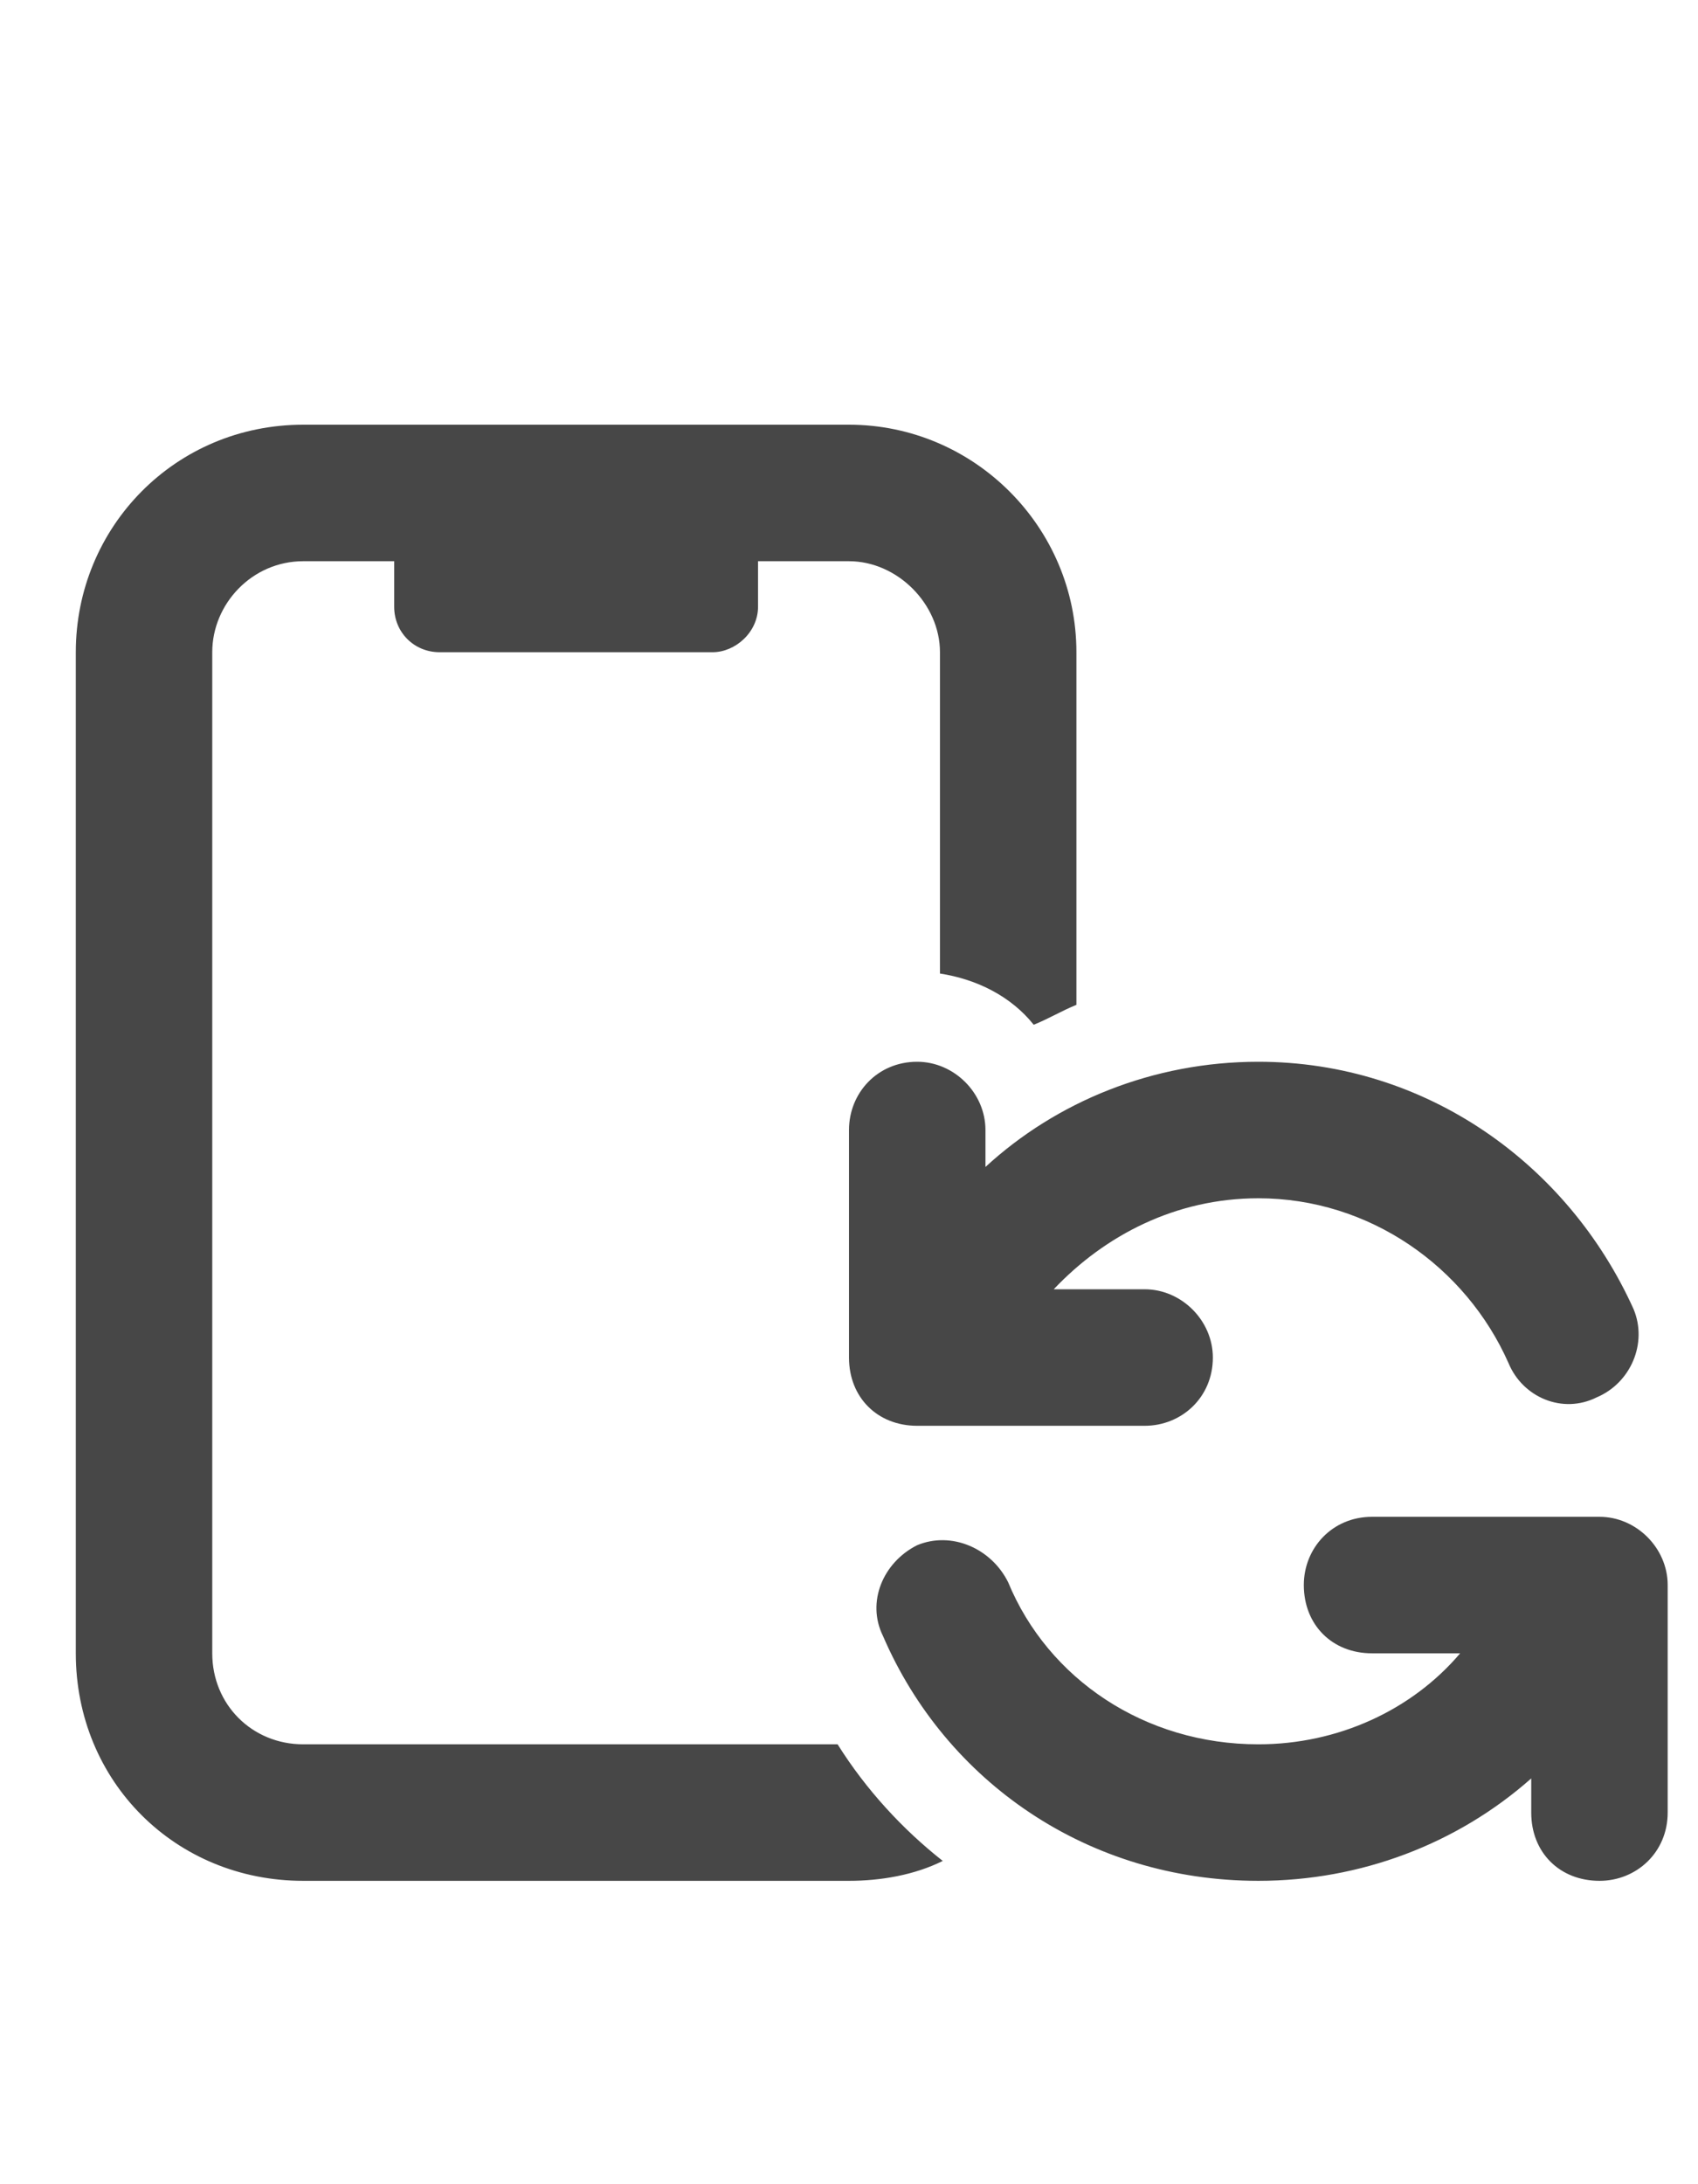 <svg width="14" height="18" viewBox="0 0 14 18" fill="none" xmlns="http://www.w3.org/2000/svg">
<g id="label-paired / caption / mobile-notch-rotate-caption / bold" clip-path="url(#clip0_2556_10078)">
<path id="icon" d="M0.625 5.375C0.625 4.344 1.445 3.5 2.5 3.5H7C8.031 3.5 8.875 4.344 8.875 5.375V8.281C8.758 8.328 8.641 8.398 8.523 8.445C8.336 8.211 8.055 8.07 7.75 8.023V5.375C7.75 4.977 7.398 4.625 7 4.625H6.25V5C6.25 5.211 6.062 5.375 5.875 5.375H3.625C3.414 5.375 3.25 5.211 3.25 5V4.625H2.5C2.078 4.625 1.75 4.977 1.75 5.375V13.625C1.75 14.047 2.078 14.375 2.5 14.375H6.906C7.141 14.75 7.445 15.078 7.773 15.336C7.539 15.453 7.258 15.5 7 15.5H2.5C1.445 15.5 0.625 14.68 0.625 13.625V5.375ZM7 9.312C7 9.008 7.234 8.75 7.562 8.75C7.867 8.75 8.125 9.008 8.125 9.312V9.617C8.711 9.078 9.508 8.75 10.375 8.75C11.758 8.75 12.93 9.594 13.469 10.789C13.586 11.07 13.445 11.398 13.164 11.516C12.883 11.656 12.555 11.516 12.438 11.234C12.086 10.438 11.289 9.875 10.375 9.875C9.695 9.875 9.109 10.18 8.688 10.625H9.438C9.742 10.625 10 10.883 10 11.188C10 11.516 9.742 11.75 9.438 11.75H7.562C7.234 11.75 7 11.516 7 11.188V9.312ZM7.281 13.484C7.141 13.203 7.281 12.875 7.562 12.734C7.844 12.617 8.172 12.758 8.312 13.039C8.641 13.836 9.438 14.375 10.375 14.375C11.031 14.375 11.641 14.094 12.039 13.625H11.312C10.984 13.625 10.75 13.391 10.75 13.062C10.75 12.758 10.984 12.5 11.312 12.5H13.188C13.492 12.5 13.75 12.758 13.75 13.062V14.938C13.75 15.266 13.492 15.5 13.188 15.5C12.859 15.5 12.625 15.266 12.625 14.938V14.656C12.016 15.195 11.219 15.5 10.375 15.5C8.969 15.5 7.797 14.68 7.281 13.484Z" fill="black" fill-opacity="0.72"/>
</g>
<defs>
<clipPath id="clip0_2556_10078">
<rect width="14" height="18" fill="white"/>
</clipPath>
</defs>
</svg>
